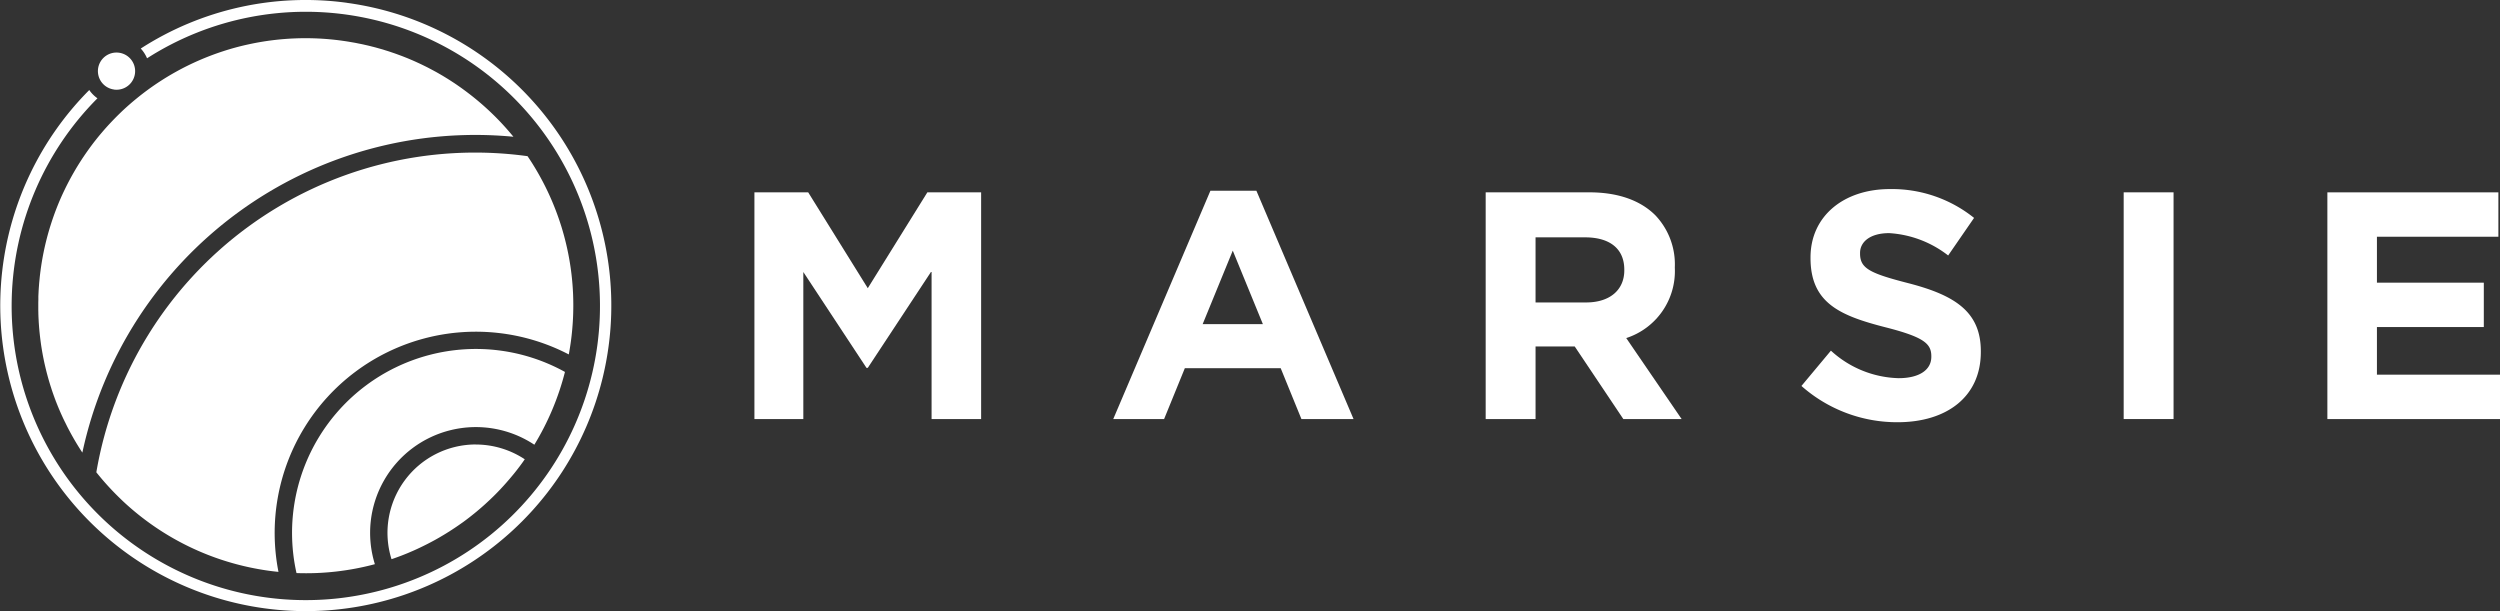<svg xmlns="http://www.w3.org/2000/svg" width="278.205" height="68.035" viewBox="0 0 278.205 68.035">
  <rect x="0" y="0" width="278.205" height="68.035" fill="#333333" stroke="none"/>
  <g id="Group_11" data-name="Group 11" transform="translate(-495.777 -617.228)">
    <path id="Path_82" data-name="Path 82" d="M953.137,1122.672q-.593.482-1.21.933Q952.544,1123.155,953.137,1122.672Z" transform="translate(-404.584 -448.305)" fill="#fff"/>
    <path id="Path_83" data-name="Path 83" d="M533.5,928.243c0,.039,0,.078.005.117,0-.039,0-.077-.005-.116Z" transform="translate(-33.461 -275.856)" fill="#fff"/>
    <path id="Path_84" data-name="Path 84" d="M533.82,934.628c0,.05.007.1.01.15,0-.05-.007-.1-.01-.149Z" transform="translate(-33.743 -281.519)" fill="#fff"/>
    <path id="Path_85" data-name="Path 85" d="M987.266,1088.735c-.416.488-.845.964-1.29,1.424C986.421,1089.7,986.85,1089.223,987.266,1088.735Z" transform="translate(-434.784 -418.205)" fill="#fff"/>
    <path id="Path_86" data-name="Path 86" d="M533.4,924.478c0,.024,0,.048,0,.072v0C533.4,924.525,533.4,924.5,533.4,924.478Z" transform="translate(-33.369 -272.517)" fill="#fff"/>
    <path id="Path_87" data-name="Path 87" d="M540.126,977.766h0c.038.164.077.328.118.491h0Q540.183,978.012,540.126,977.766Z" transform="translate(-39.336 -319.78)" fill="#fff"/>
    <path id="Path_88" data-name="Path 88" d="M541.545,983.568c.029.112.059.223.089.334-.029-.111-.059-.221-.088-.332Z" transform="translate(-40.594 -324.927)" fill="#fff"/>
    <path id="Path_89" data-name="Path 89" d="M546.193,999.547c.071.219.143.436.219.653-.076-.216-.148-.434-.219-.652Z" transform="translate(-44.717 -339.099)" fill="#fff"/>
    <path id="Path_90" data-name="Path 90" d="M535.928,955.28c.01.073.02.147.031.22h0C535.948,955.426,535.938,955.353,535.928,955.28Z" transform="translate(-35.612 -299.836)" fill="#fff"/>
    <path id="Path_91" data-name="Path 91" d="M537.634,965.794h0c.028.15.056.3.086.448h0C537.69,966.092,537.662,965.943,537.634,965.794Z" transform="translate(-37.125 -309.161)" fill="#fff"/>
    <path id="Path_92" data-name="Path 92" d="M538.818,971.832c.021.1.041.2.063.3-.022-.1-.041-.2-.062-.3Z" transform="translate(-38.175 -314.517)" fill="#fff"/>
    <path id="Path_93" data-name="Path 93" d="M539.371,974.511c.012.054.026.109.038.163h0C539.4,974.619,539.383,974.565,539.371,974.511Z" transform="translate(-38.666 -316.894)" fill="#fff"/>
    <path id="Path_94" data-name="Path 94" d="M571.866,1055.236q.272.449.56.887h0q-.289-.438-.56-.887Z" transform="translate(-67.488 -388.493)" fill="#fff"/>
    <path id="Path_95" data-name="Path 95" d="M558.5,1030.468c.083.174.17.345.255.518-.086-.172-.173-.343-.255-.517Z" transform="translate(-55.629 -366.525)" fill="#fff"/>
    <path id="Path_96" data-name="Path 96" d="M553.981,1020.451c.152.361.315.717.481,1.071h0C554.3,1021.168,554.133,1020.812,553.981,1020.451Z" transform="translate(-51.624 -357.64)" fill="#fff"/>
    <path id="Path_97" data-name="Path 97" d="M600.171,1093.415q-.563-.575-1.095-1.179Q599.607,1092.839,600.171,1093.415Z" transform="translate(-91.622 -421.31)" fill="#fff"/>
    <path id="Path_98" data-name="Path 98" d="M737.9,1174.852q-.793-.141-1.569-.323Q737.1,1174.711,737.9,1174.852Z" transform="translate(-213.358 -494.3)" fill="#fff"/>
    <path id="Path_99" data-name="Path 99" d="M754.9,1178.187q.355.056.713.105h0Q755.254,1178.244,754.9,1178.187Z" transform="translate(-229.829 -497.545)" fill="#fff"/>
    <path id="Path_100" data-name="Path 100" d="M535.81,877.822c-.028.18-.055.361-.08.543l0,.018,0-.018C535.755,878.183,535.782,878,535.81,877.822Z" transform="translate(-35.435 -231.135)" fill="#fff"/>
    <path id="Path_101" data-name="Path 101" d="M536.9,961.584c.012.073.024.146.036.218h0C536.925,961.729,536.914,961.656,536.9,961.584Z" transform="translate(-36.476 -305.428)" fill="#fff"/>
    <path id="Path_102" data-name="Path 102" d="M533.335,915.363c0,.029,0,.058,0,.087,0-.029,0-.057,0-.086Z" transform="translate(-33.312 -264.432)" fill="#fff"/>
    <path id="Path_103" data-name="Path 103" d="M590.614,1082.114q.242.3.491.6-.25-.3-.491-.6Z" transform="translate(-84.116 -412.332)" fill="#fff"/>
    <path id="Path_104" data-name="Path 104" d="M813.632,963.351a20.466,20.466,0,0,0-29.874,22.384,29.578,29.578,0,0,0,8.722-.99,11.768,11.768,0,0,1,17.746-13.293A29.573,29.573,0,0,0,813.632,963.351Z" transform="translate(-254.986 -304.734)" fill="#fff"/>
    <path id="Path_105" data-name="Path 105" d="M936.175,694.633l-.043-.026q.29.181.576.369Q936.443,694.8,936.175,694.633Z" transform="translate(-390.574 -68.632)" fill="#fff"/>
    <path id="Path_106" data-name="Path 106" d="M546.194,999.55c.07.219.143.436.219.652q.3.867.662,1.711c.152.361.315.717.481,1.071A29.723,29.723,0,0,1,546.194,999.55Z" transform="translate(-44.718 -339.102)" fill="#fff"/>
    <path id="Path_107" data-name="Path 107" d="M572.428,1056.126v0q-.288-.437-.56-.883Q572.14,1055.688,572.428,1056.126Z" transform="translate(-67.489 -388.496)" fill="#fff"/>
    <path id="Path_108" data-name="Path 108" d="M930.726,691.32l-.04-.023q.286.169.567.344C931.078,691.533,930.9,691.425,930.726,691.32Z" transform="translate(-385.744 -65.696)" fill="#fff"/>
    <path id="Path_109" data-name="Path 109" d="M956.977,709.072a29.89,29.89,0,0,1,5,4.866h0A29.875,29.875,0,0,0,956.977,709.072Z" transform="translate(-409.063 -81.462)" fill="#fff"/>
    <path id="Path_110" data-name="Path 110" d="M643.221,789.681q.02-.113.04-.227c.057-.333.11-.667.156-1a29.96,29.96,0,0,0,.25-5.285q-.047-1.116-.175-2.214-.043-.366-.095-.729a29.575,29.575,0,0,0-.934-4.267q-.1-.347-.215-.69-.334-1.031-.742-2.031-.135-.333-.279-.662-.574-1.317-1.27-2.57-.347-.626-.724-1.234c-.2-.329-.416-.653-.632-.974l-.042-.006a42.762,42.762,0,0,0-47.946,35.184q.242.3.491.6.23.274.466.542.531.6,1.095,1.179.188.192.379.38.255.251.516.5a29.628,29.628,0,0,0,10.474,6.359q1.05.368,2.139.66.454.122.913.229.776.182,1.569.324.264.047.53.09.355.057.713.106h.009c.326.044.651.081.975.114a22.393,22.393,0,0,1,32.305-24.2C643.2,789.8,643.211,789.739,643.221,789.681Z" transform="translate(-84.116 -133.19)" fill="#fff"/>
    <path id="Path_111" data-name="Path 111" d="M533.677,902.346c0,.029,0,.058-.005.087,0,.082-.007.163-.011.245C533.666,902.567,533.67,902.457,533.677,902.346Z" transform="translate(-33.601 -252.887)" fill="#fff"/>
    <path id="Path_112" data-name="Path 112" d="M538.819,971.836c.021.1.04.2.063.3.012.055.025.109.038.163C538.884,972.147,538.851,971.991,538.819,971.836Z" transform="translate(-38.176 -314.521)" fill="#fff"/>
    <path id="Path_113" data-name="Path 113" d="M581.222,660.876l0,0q-.282-.216-.569-.426l-.012-.009q-.283-.207-.572-.407l-.024-.016q-.283-.2-.572-.386l-.029-.019q-.285-.187-.575-.369l-.049-.03q-.281-.175-.567-.344l-.064-.037q-.279-.164-.562-.323l-.078-.042c-.185-.1-.371-.2-.559-.3l-.09-.046c-.184-.1-.369-.192-.556-.284l-.109-.053c-.181-.089-.363-.177-.547-.262l-.128-.058c-.178-.082-.357-.163-.537-.242l-.154-.065c-.173-.074-.346-.148-.521-.219l-.169-.066c-.171-.068-.342-.137-.515-.2-.066-.025-.134-.048-.2-.073-.164-.061-.327-.121-.493-.179l-.229-.077c-.157-.054-.314-.108-.473-.159-.084-.027-.17-.052-.254-.078-.152-.047-.3-.1-.456-.141-.092-.027-.185-.052-.277-.078-.147-.042-.294-.084-.442-.124-.1-.027-.2-.052-.306-.078-.14-.036-.28-.073-.422-.107-.112-.027-.225-.051-.337-.077-.133-.03-.265-.062-.4-.09s-.26-.052-.391-.078-.235-.049-.353-.071c-.164-.031-.329-.058-.493-.086l-.257-.045q-.378-.061-.759-.113a29.719,29.719,0,0,0-10.24.379l-.281.061q-1.354.3-2.665.728-.688.223-1.361.478t-1.332.542q-1.317.574-2.57,1.27-.939.521-1.837,1.108a30.009,30.009,0,0,0-2.618,1.923q-.677.555-1.322,1.148-.265.245-.524.5-.513.5-1,1.018t-.953,1.067q-.7.819-1.337,1.691c-.238.325-.469.656-.694.992q-.137.2-.27.408-.437.674-.838,1.373-.345.6-.664,1.221-.166.323-.324.65c-.161.333-.318.669-.467,1.01q-.138.315-.268.635-.261.639-.494,1.294-.116.327-.225.658-.065.2-.128.4a29.967,29.967,0,0,0-.784,3.046q-.135.669-.24,1.35c-.028.181-.055.361-.08.543l0,.018q-.049.364-.09.727h0c-.01.085-.017.171-.025.256v.006c-.016.16-.033.321-.047.481h0v0c-.009.1-.015.2-.023.3v0c-.011.144-.022.287-.031.43-.007.111-.011.222-.017.332h0c-.007.135-.014.27-.019.4h0c0,.057,0,.114,0,.171s0,.117,0,.176v0c0,.128-.007.257-.008.385h0c0,.029,0,.057,0,.086q0,.137,0,.273v0c0,.123,0,.246,0,.369h0c0,.1,0,.2.006.3,0,.023,0,.047,0,.07v0c0,.118.006.236.01.354h0c0,.039,0,.077.005.116,0,.088.008.176.012.264v0c.006.113.011.227.018.34h0c0,.05.007.1.01.149.005.08.011.159.017.239h0c.008.109.016.218.026.327h0q.017.2.037.4h0q.016.156.033.312h0q.023.2.048.407h0q.018.148.038.3h0c.009.067.019.134.028.2s.02.146.031.219h0q.021.139.043.277h0c.011.072.024.143.035.214s.024.145.036.218h0c.015.086.031.172.047.258h0c.027.149.056.3.085.447h0c.016.078.032.156.048.234h0c.032.156.065.311.1.465h0c.015.068.031.136.047.2h0q.057.245.117.49h0c.014.055.028.11.042.165v0c.028.111.058.222.088.332.017.063.033.126.05.189h0c.011.039.022.077.033.115v.006c.053.187.106.374.163.56h0l.013.043v0q.085.278.175.554h0a29.673,29.673,0,0,0,1.361,3.433h0l.03.061h0c.082.174.17.345.255.517.059.118.115.238.176.356h0l.049.094h0q.224.432.461.856h0l.032.057h0q.261.464.538.918h0q.273.447.561.883a44.724,44.724,0,0,1,47.97-35.15A29.885,29.885,0,0,0,581.222,660.876Z" transform="translate(-33.308 -33.265)" fill="#fff"/>
    <path id="Path_114" data-name="Path 114" d="M887.048,1054.754a9.834,9.834,0,0,0-9.385,12.764l.011,0,.169-.057q.216-.075.432-.154l.2-.074c.139-.052.277-.1.416-.158l.209-.082q.206-.082.41-.167l.2-.086q.207-.088.413-.178l.182-.082c.144-.065.288-.13.431-.2l.114-.054q.8-.38,1.578-.806l.025-.013c.148-.082.3-.165.442-.25l.14-.08q.2-.119.406-.241l.166-.1q.2-.121.393-.245l.166-.105q.2-.126.391-.255l.153-.1c.134-.09.267-.18.4-.272l.118-.083c.143-.1.286-.2.427-.3h0c.412-.3.814-.613,1.21-.934.237-.193.473-.388.7-.587l.086-.074q.194-.169.385-.341l.109-.1q.186-.17.37-.343l.108-.1q.185-.177.369-.356l.089-.088q.192-.19.381-.384l.038-.04c.445-.459.875-.935,1.29-1.424.249-.293.5-.589.734-.892l.05-.063q.169-.215.333-.434l.069-.092q.161-.215.317-.433l.068-.1c.044-.062.088-.125.131-.188a9.894,9.894,0,0,0-5.456-1.644Z" transform="translate(-338.319 -388.065)" fill="#fff"/>
    <path id="Path_115" data-name="Path 115" d="M534.386,617.541a33.865,33.865,0,0,0-22.945,5.088,3.72,3.72,0,0,1,.7,1.087,32.736,32.736,0,1,1-5.52,4.451,3.7,3.7,0,0,1-.814-.785c-.034-.044-.062-.091-.094-.137a34,34,0,1,0,28.671-9.7Z" fill="#fff"/>
    <path id="Path_116" data-name="Path 116" d="M594.012,673.119a2.066,2.066,0,0,0,.557-4.1,2.1,2.1,0,0,0-.28-.019,2.066,2.066,0,0,0-.277,4.114Z" transform="translate(-85.545 -45.924)" fill="#fff"/>
    <path id="Path_117" data-name="Path 117" d="M1251.041,817.227l-6.632-10.668h-5.983v25.229h5.442V815.425l7.028,10.668h.144l7.1-10.776v16.471h5.514V806.559h-5.983Z" transform="translate(-658.695 -167.928)" fill="#fff"/>
    <path id="Path_118" data-name="Path 118" d="M1602.466,804.965l-10.813,25.409h5.659l2.307-5.658h10.668l2.306,5.658h5.8l-10.812-25.409Zm-.865,14.849,3.352-8.182,3.352,8.182Z" transform="translate(-971.991 -166.514)" fill="#fff"/>
    <path id="Path_119" data-name="Path 119" d="M1979.317,814.957v-.072a7.92,7.92,0,0,0-2.163-5.767c-1.658-1.658-4.145-2.559-7.353-2.559h-11.533v25.229h5.55v-8.073h4.361l5.406,8.073h6.488l-6.163-9.01A7.835,7.835,0,0,0,1979.317,814.957Zm-5.623.288c0,2.126-1.549,3.568-4.253,3.568h-5.623v-7.244h5.515c2.7,0,4.361,1.226,4.361,3.6Z" transform="translate(-1297.162 -167.928)" fill="#fff"/>
    <path id="Path_120" data-name="Path 120" d="M2281.061,813.859c-4.361-1.117-5.442-1.658-5.442-3.316v-.072c0-1.226,1.118-2.2,3.244-2.2a11.835,11.835,0,0,1,6.56,2.487l2.883-4.181a14.6,14.6,0,0,0-9.37-3.208c-5.154,0-8.83,3.027-8.83,7.6v.072c0,5.01,3.28,6.415,8.361,7.713,4.217,1.081,5.082,1.8,5.082,3.208v.072c0,1.478-1.37,2.378-3.64,2.378a11.573,11.573,0,0,1-7.533-3.063l-3.28,3.929a16.055,16.055,0,0,0,10.7,4.036c5.442,0,9.263-2.811,9.263-7.821v-.072C2289.063,817.031,2286.18,815.192,2281.061,813.859Z" transform="translate(-1572.851 -165.1)" fill="#fff"/>
    <rect id="Rectangle_13" data-name="Rectangle 13" width="5.551" height="25.229" transform="translate(732.104 638.631)" fill="#fff"/>
    <path id="Path_121" data-name="Path 121" d="M2792.337,826.85v-5.3h11.894v-4.938h-11.894V811.5h13.516v-4.938h-19.03v25.229h19.21V826.85Z" transform="translate(-2032.051 -167.928)" fill="#fff"/>
  </g>
</svg>
